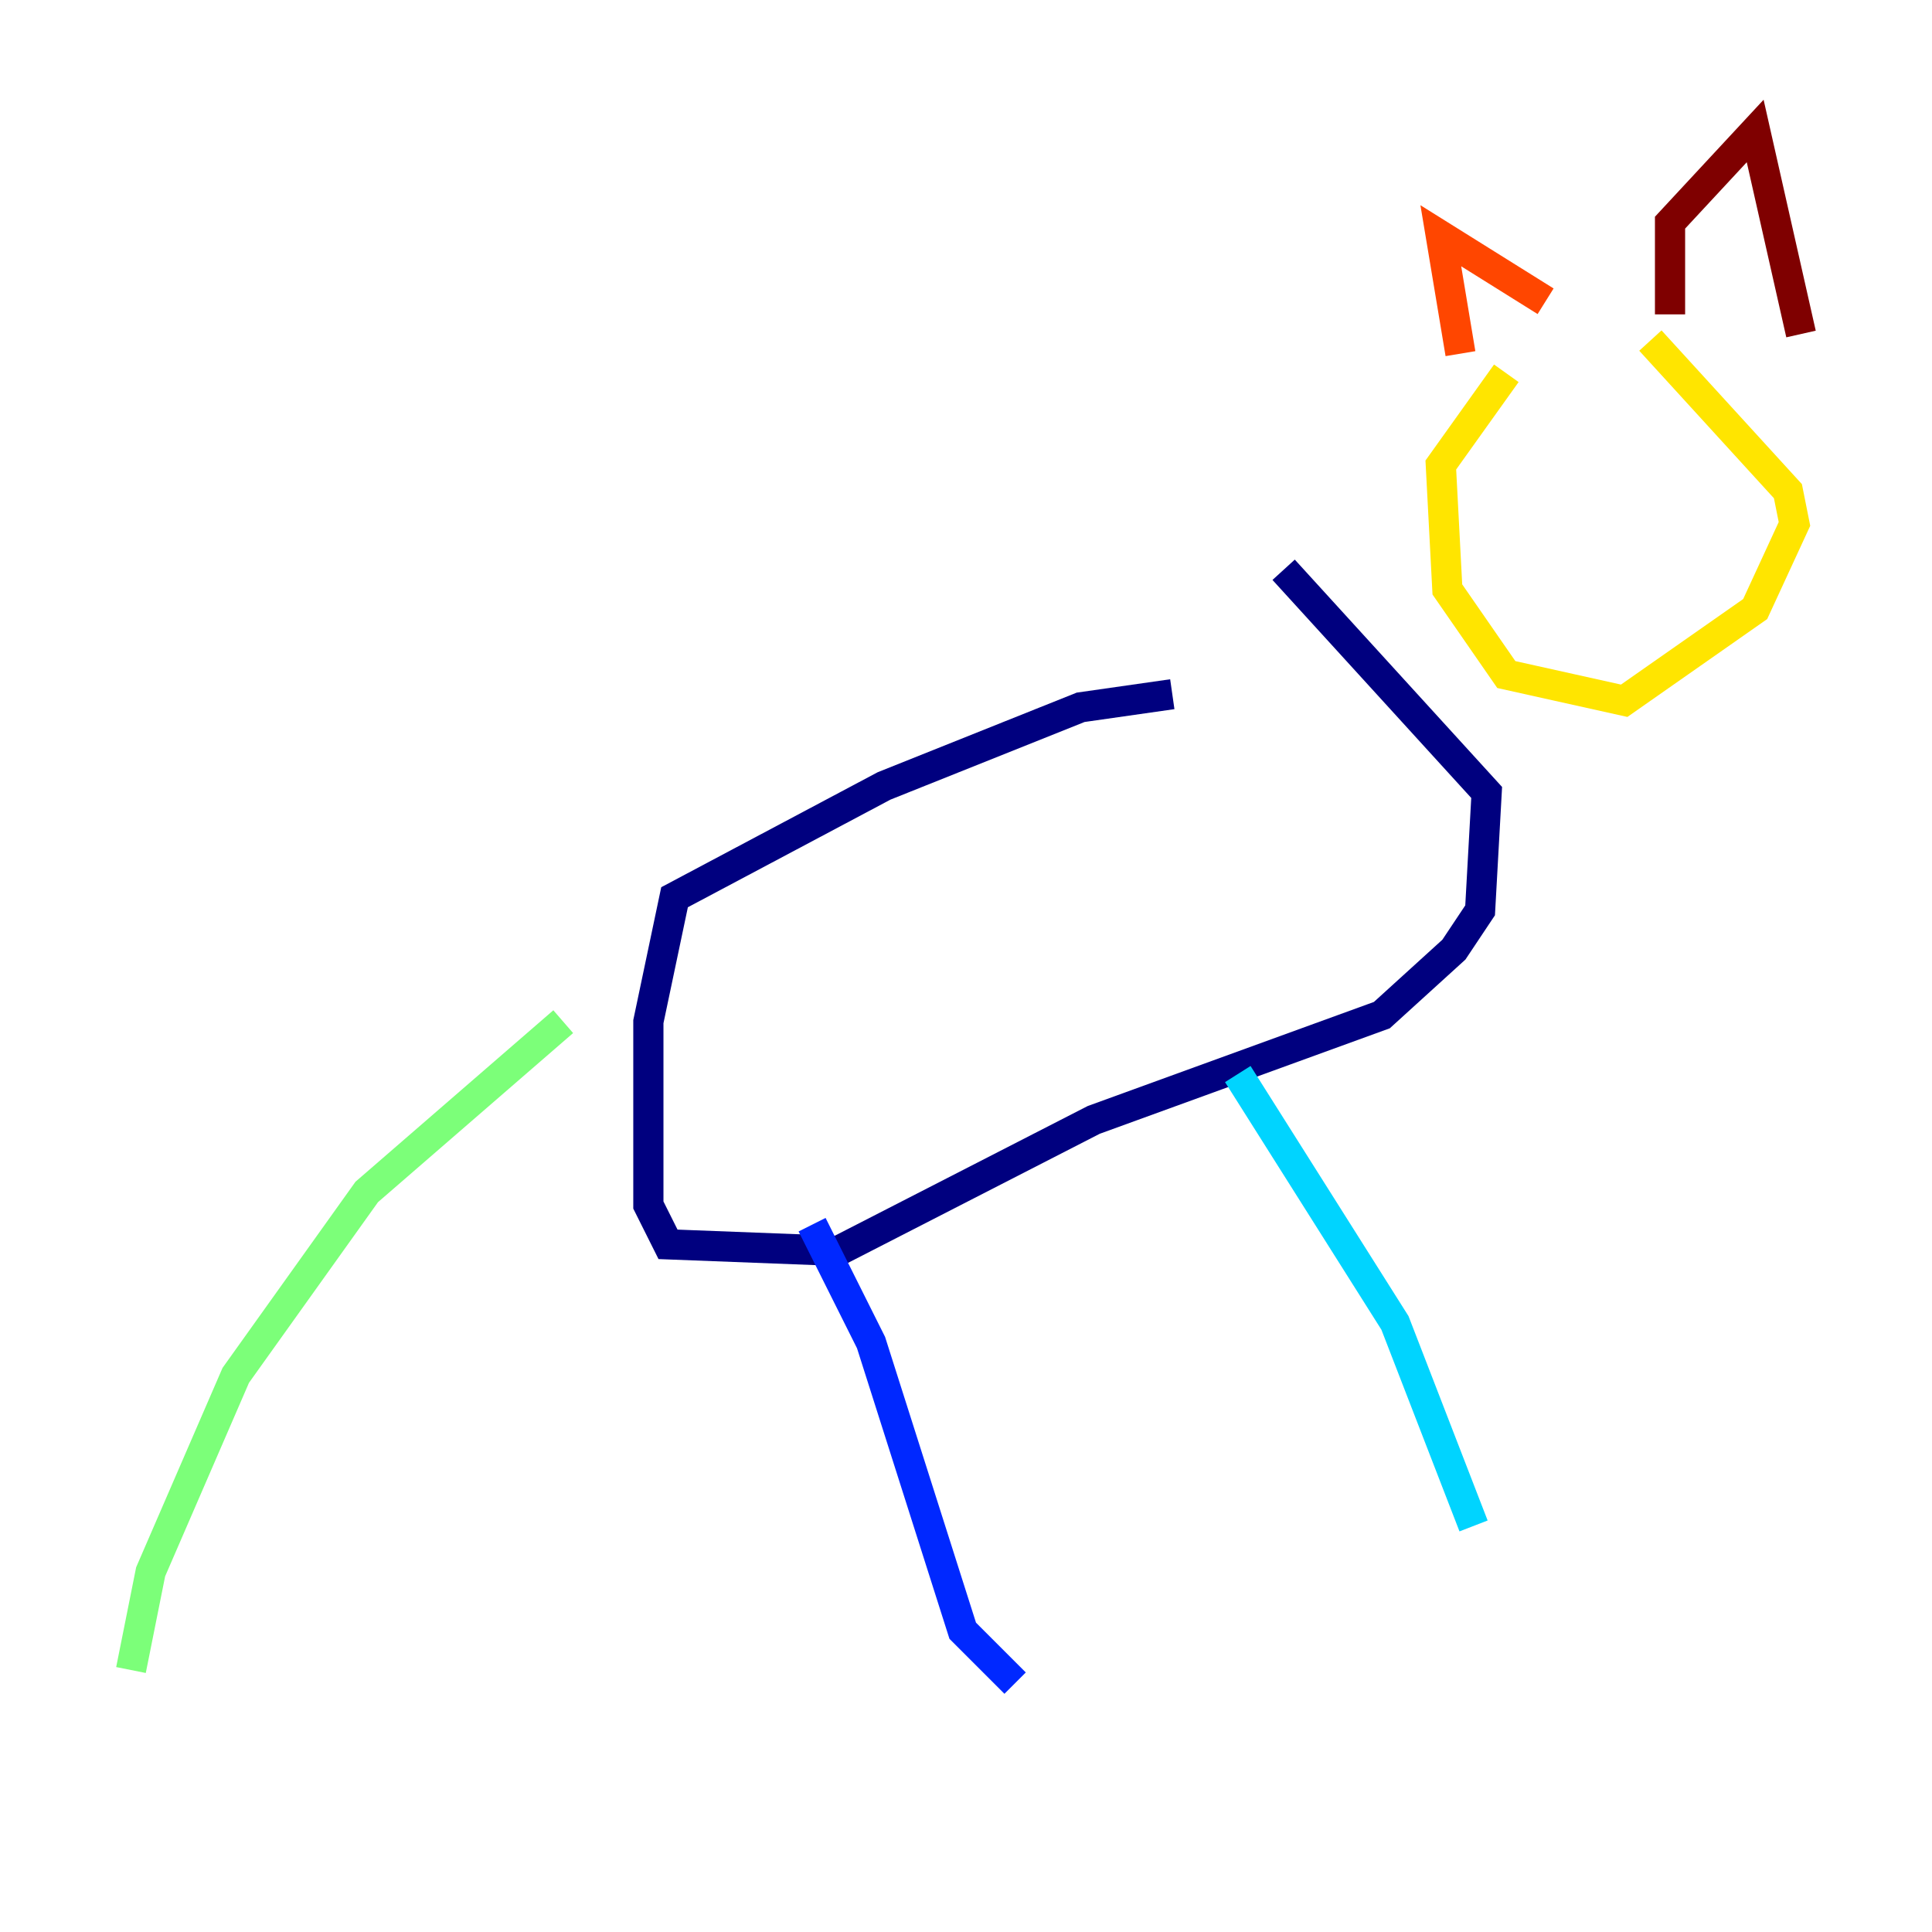 <?xml version="1.0" encoding="utf-8" ?>
<svg baseProfile="tiny" height="128" version="1.2" viewBox="0,0,128,128" width="128" xmlns="http://www.w3.org/2000/svg" xmlns:ev="http://www.w3.org/2001/xml-events" xmlns:xlink="http://www.w3.org/1999/xlink"><defs /><polyline fill="none" points="77.668,45.993 71.593,46.861 58.576,52.068 44.691,59.444 42.956,67.688 42.956,79.837 44.258,82.441 55.539,82.875 72.461,74.197 91.552,67.254 96.325,62.915 98.061,60.312 98.495,52.502 85.044,37.749" stroke="#00007f" stroke-width="2" /><polyline fill="none" points="53.803,81.139 57.709,88.949 63.783,108.041 67.254,111.512" stroke="#0028ff" stroke-width="2" /><polyline fill="none" points="82.007,71.159 92.42,87.647 97.627,101.098" stroke="#00d4ff" stroke-width="2" /><polyline fill="none" points="37.315,67.688 24.298,78.969 15.62,91.119 9.98,104.136 8.678,110.644" stroke="#7cff79" stroke-width="2" /><polyline fill="none" points="99.797,24.732 95.458,30.807 95.891,39.051 99.797,44.691 107.607,46.427 116.285,40.352 118.888,34.712 118.454,32.542 109.342,22.563" stroke="#ffe500" stroke-width="2" /><polyline fill="none" points="96.759,23.43 95.458,15.62 102.4,19.959" stroke="#ff4600" stroke-width="2" /><polyline fill="none" points="110.644,20.827 110.644,14.752 116.285,8.678 119.322,22.129" stroke="#7f0000" stroke-width="2" /></svg>